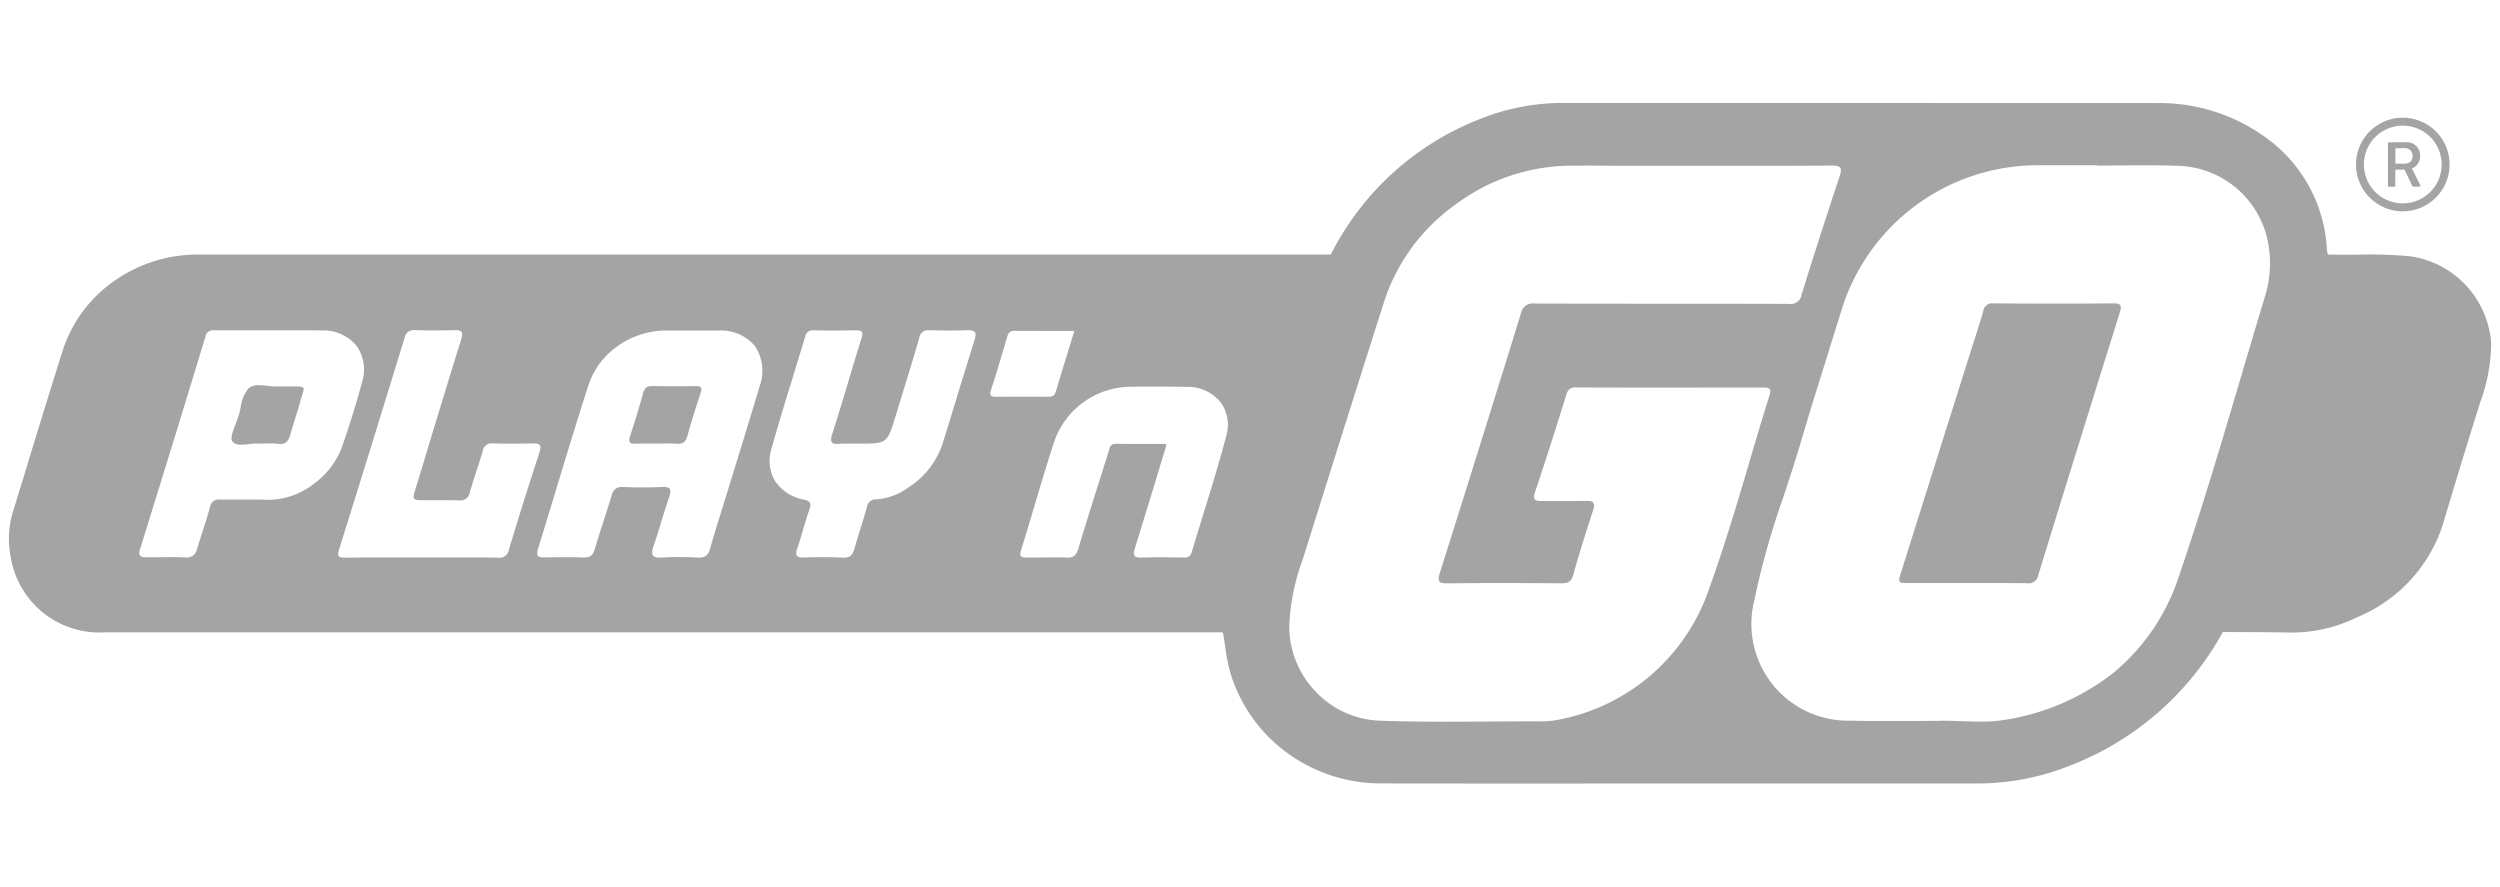 <svg xmlns="http://www.w3.org/2000/svg" width="141" height="50" viewBox="0 0 141 50">
  <defs>
    <style>
      .cls-1, .cls-2 {
        fill: #a4a4a4;
      }

      .cls-1 {
        opacity: 0;
      }

      .cls-2 {
        stroke: rgba(0,0,0,0);
        stroke-miterlimit: 10;
      }
    </style>
  </defs>
  <g id="提供商logo" transform="translate(0.501)">
    <rect id="Rectangle_8135" data-name="Rectangle 8135" class="cls-1" width="140" height="50"/>
    <g id="Group_5859" data-name="Group 5859" transform="translate(0 5.807)">
      <path id="Union_170" data-name="Union 170" class="cls-2" d="M77.424,38.378a8.975,8.975,0,0,1-5.3-1.7,8.719,8.719,0,0,1-3.2-4.428,9.884,9.884,0,0,1-.321-1.567c-.04-.263-.08-.533-.131-.8,0-.009,0-.018,0-.027H32.539q-13.55,0-27.1,0A5.069,5.069,0,0,1,.105,25.625a5.289,5.289,0,0,1,.16-2.687q.425-1.379.847-2.759l0-.012c.62-2.02,1.26-4.108,1.906-6.157a7.655,7.655,0,0,1,2.894-3.95A8.153,8.153,0,0,1,10.677,8.55H74.557l.011-.026a15.89,15.89,0,0,1,8.612-7.7A12.427,12.427,0,0,1,87.611,0h.008q7.116,0,14.232,0c6.311,0,12.837,0,19.256.008a10.192,10.192,0,0,1,6.578,2.243,8.275,8.275,0,0,1,3.052,6.032,1.184,1.184,0,0,0,.027.159c.007.026.012.052.017.078l.027.028c.555.015,1.111.011,1.667.007a25.818,25.818,0,0,1,2.925.088A5.336,5.336,0,0,1,140,13.53a9.661,9.661,0,0,1-.6,3.3c-.727,2.3-1.426,4.6-2.113,6.914a8.477,8.477,0,0,1-4.853,5.265,8.363,8.363,0,0,1-3.868.859c-1.228-.027-2.456-.021-3.683-.029l-.029.027a16.657,16.657,0,0,1-8.469,7.452,14.137,14.137,0,0,1-5.368,1.064H107.9q-4.257,0-8.512,0H97.941l-8.172,0C84.956,38.386,81.033,38.383,77.424,38.378Zm31.584-3.537c.326,0,.658.012.979.023l.043,0,.058,0c.317.012.711.028,1.091.028a7.994,7.994,0,0,0,1.386-.1,13.184,13.184,0,0,0,6.118-2.64,11.783,11.783,0,0,0,3.708-5.463c1.276-3.729,2.4-7.534,3.492-11.213l.118-.4,0-.008c.4-1.337.806-2.719,1.219-4.08a6.293,6.293,0,0,0,.149-3.344,5.317,5.317,0,0,0-5.1-4.1c-.49-.019-1.028-.027-1.695-.027-.476,0-.977,0-1.38.008h-.025c-.393,0-.836.008-1.276.008h-.129V3.511l-1.012,0h-.192l-1.073,0c-.495,0-.912,0-1.316.006a11.578,11.578,0,0,0-10.76,8.007c-.262.85-.527,1.693-.776,2.484l0,.012c-.509,1.62-1.085,3.456-1.608,5.236-.3,1.009-.635,2.03-.933,2.931a45.66,45.66,0,0,0-1.666,5.926,5.453,5.453,0,0,0,5.436,6.725c.608.014,1.239.021,1.988.021.492,0,1.008,0,1.462-.006h.211l.265,0c.39,0,.794-.005,1.189-.005ZM87.884,3.54a10.971,10.971,0,0,0-6.3,2.193,10.828,10.828,0,0,0-3.972,5.326c-1.444,4.518-2.885,9.1-4.278,13.535l-.359,1.142,0,.007a12.072,12.072,0,0,0-.764,3.883,5.339,5.339,0,0,0,1.518,3.6,5.212,5.212,0,0,0,3.559,1.612c1.092.04,2.276.059,3.726.059.686,0,1.383-.005,2.058-.009l.345,0c.765-.005,1.557-.011,2.337-.011h.537a4.972,4.972,0,0,0,1.036-.079,11.175,11.175,0,0,0,8.6-7.5c.84-2.328,1.556-4.743,2.248-7.078l0-.012c.359-1.209.73-2.46,1.113-3.683.065-.205.071-.321.021-.389s-.176-.088-.367-.088h-.01c-1.9,0-3.578.005-5.126.005-1.938,0-3.707,0-5.408-.008a.493.493,0,0,0-.554.407l-.259.822c-.48,1.523-.977,3.1-1.5,4.639-.075.219-.083.359-.026.438s.2.1.391.1h.061c.15,0,.314,0,.513,0h1.046c.344,0,.623,0,.877-.009H89c.2,0,.308.034.364.11s.054.21-.014.422c-.417,1.284-.788,2.445-1.116,3.638-.112.4-.311.479-.663.479h-.021c-1-.006-2.174-.013-3.361-.013-1.1,0-2.1.006-3.031.017h-.032c-.25,0-.383-.036-.444-.119-.073-.1-.04-.275.034-.506,1.553-4.912,3.087-9.82,4.559-14.585a.69.69,0,0,1,.8-.572h.011c2.389.008,4.811.009,7.155.01s4.766,0,7.155.01a.617.617,0,0,0,.712-.525c.638-2.058,1.34-4.239,2.144-6.669.086-.26.1-.4.034-.488s-.2-.12-.449-.12H102.8c-1.1.01-2.275.014-3.821.014H97.147l-1.513,0h-.626q-1.082,0-2.163,0h-.017q-1.09,0-2.181,0C89.583,3.53,88.7,3.533,87.884,3.54ZM22.318,13.245C21.318,16.5,20,20.8,18.629,25.161c-.068.216-.075.327-.025.394s.144.089.338.089h.029c.563-.007,1.181-.01,1.944-.01h1.205l1.173,0h1.182l1.144,0c.76,0,1.375,0,1.936.009h.025A.532.532,0,0,0,28.2,25.2c.531-1.773,1.111-3.619,1.723-5.486.068-.205.073-.336.018-.413s-.159-.1-.365-.1h-.059c-.451.01-.818.015-1.155.015-.373,0-.712-.006-1.035-.018h-.051a.507.507,0,0,0-.551.44c-.1.345-.215.7-.325,1.032-.136.42-.276.849-.4,1.28a.537.537,0,0,1-.591.466h-.057c-.224-.008-.466-.011-.763-.011l-.528,0h-.2l-.4,0c-.361,0-.542,0-.606-.088s-.011-.26.094-.6q.352-1.151.7-2.3l0-.011c.6-1.978,1.223-4.024,1.85-6.031.077-.247.084-.381.024-.462s-.163-.1-.354-.1H25.11c-.354.012-.715.018-1.073.018s-.745-.006-1.118-.019h-.043A.518.518,0,0,0,22.318,13.245Zm24.712,12.4.062,0c.383,0,.516-.2.6-.518.106-.381.227-.765.342-1.137.122-.388.246-.786.356-1.184a.51.51,0,0,1,.542-.451,3.469,3.469,0,0,0,1.8-.67,4.663,4.663,0,0,0,1.955-2.554c.266-.853.532-1.721.791-2.561l0-.012,0-.008c.318-1.032.646-2.1.976-3.15.067-.213.1-.375.024-.475-.055-.074-.165-.11-.346-.11l-.071,0c-.3.013-.622.02-.978.02-.4,0-.809-.009-1.152-.017H51.9a.5.5,0,0,0-.557.436c-.321,1.124-.673,2.259-1.012,3.357l0,.01c-.107.345-.214.692-.32,1.037-.476,1.555-.476,1.555-2.072,1.555-.112,0-.224,0-.335,0s-.224,0-.335,0c-.165,0-.3,0-.425.014-.049,0-.092.006-.132.006-.154,0-.248-.03-.3-.1-.059-.08-.052-.216.023-.454.322-1.011.633-2.043.934-3.042l0-.008c.231-.765.469-1.557.711-2.333.057-.182.08-.31.024-.386-.045-.06-.139-.087-.3-.087h-.033c-.35.008-.712.012-1.11.012-.378,0-.779,0-1.265-.011h-.02a.419.419,0,0,0-.461.344c-.209.7-.427,1.4-.638,2.089l-.01.035c-.423,1.372-.86,2.789-1.252,4.2a2.256,2.256,0,0,0,.178,1.8,2.46,2.46,0,0,0,1.648,1.077c.185.041.289.1.334.18s.039.207-.031.4c-.135.385-.253.783-.367,1.169-.1.338-.2.687-.319,1.027-.065.191-.07.315-.016.39s.156.1.343.1h.049c.353-.009.768-.019,1.187-.019C46.391,25.62,46.719,25.627,47.03,25.642Zm12.63,0h.058c.372,0,.5-.181.6-.513.409-1.363.844-2.743,1.267-4.077.143-.455.287-.905.428-1.357.01-.033.019-.067.028-.1.052-.193.1-.375.392-.375h.012c.357.005.746.008,1.226.008l.771,0h.845c-.013.057-.022.1-.029.136-.012.058-.02.091-.031.126l-.314,1.031-.049.162c-.44,1.45-.9,2.95-1.356,4.425-.07.224-.075.353-.017.431s.161.1.339.1h.064c.323-.012.67-.018,1.059-.018.456,0,.933.008,1.316.015h.018a.375.375,0,0,0,.423-.3c.209-.7.429-1.413.641-2.1.451-1.458.917-2.963,1.308-4.461a2.162,2.162,0,0,0-.316-1.893,2.389,2.389,0,0,0-1.9-.873c-.567-.01-1.161-.015-1.766-.015-.469,0-.96,0-1.461.009a4.6,4.6,0,0,0-4.235,3.024c-.4,1.218-.774,2.469-1.134,3.678l0,.008c-.245.822-.5,1.672-.76,2.511-.053.169-.057.271-.012.332s.152.079.3.079h.031l.393,0h.012c.284,0,.576-.006.866-.006C59.055,25.622,59.367,25.627,59.661,25.64ZM37.269,21.767c.078.11.028.3-.038.494-.16.463-.307.937-.45,1.4l0,.005,0,.006,0,.011c-.132.425-.268.862-.415,1.291-.071.211-.125.425-.04.545.06.082.183.122.376.122l.1,0h.012c.3-.02.614-.029.967-.029.325,0,.685.009,1.1.027h.061c.341,0,.5-.133.607-.51.236-.829.5-1.661.749-2.467v-.008c.128-.407.233-.743.328-1.056q.166-.541.334-1.081l.16-.516.01-.033,0-.009c.359-1.157.8-2.6,1.209-3.97a2.548,2.548,0,0,0-.246-2.26,2.489,2.489,0,0,0-2.042-.894c-.161,0-.346,0-.584,0H37.574c-.188,0-.375,0-.563,0a4.744,4.744,0,0,0-2.655.862A4.369,4.369,0,0,0,32.692,15.9c-.619,1.923-1.216,3.887-1.793,5.787l0,.008-.038.123c-.34,1.123-.675,2.223-1.018,3.334-.059.19-.062.307-.009.379s.151.1.318.1h.03c.365-.006.795-.013,1.214-.013.38,0,.718.006,1.034.018h.05c.358,0,.481-.181.572-.492.165-.557.344-1.117.519-1.659l.006-.018.026-.08c.131-.407.267-.828.394-1.245a.556.556,0,0,1,.591-.482h.047c.394.016.778.024,1.139.024s.715-.008,1.051-.024l.084,0C37.1,21.654,37.214,21.69,37.269,21.767ZM9.952,25.633h.059c.386,0,.525-.205.616-.513.1-.334.2-.668.314-1.008l.022-.07c.129-.4.263-.821.375-1.236a.506.506,0,0,1,.566-.441h.032c.119,0,.255,0,.429,0,.2,0,.393,0,.59,0h.131l.155,0c.155,0,.308,0,.459,0,.324,0,.594.006.85.018.047,0,.1,0,.155,0a4.242,4.242,0,0,0,2.5-.907,4.557,4.557,0,0,0,1.57-2.041c.45-1.288.825-2.5,1.146-3.7a2.315,2.315,0,0,0-.306-2.027,2.39,2.39,0,0,0-1.921-.876c-.338-.006-.688-.009-1.1-.009-.293,0-.586,0-.879,0h-.042l-.548,0-.352,0H13.08c-.587,0-1.043,0-1.475,0h-.013a.436.436,0,0,0-.508.358C10,16.766,8.825,20.572,7.4,25.157c-.055.179-.056.295,0,.367s.157.1.341.1h.022l.147,0h.006l.141,0h.019l.131,0c.256,0,.52-.007.779-.007C9.346,25.611,9.653,25.619,9.952,25.633ZM56.3,13.208l-.2.672c-.221.748-.448,1.522-.7,2.276-.055.169-.06.271-.015.333s.132.083.308.083h.021c.407-.005.846-.007,1.34-.007.517,0,1.03,0,1.512.005h.02c.211,0,.378-.019.451-.264.252-.836.5-1.653.77-2.519l.03-.1.255-.831H58.223c-.607,0-1.076,0-1.52-.006h-.008C56.425,12.852,56.353,13.02,56.3,13.208ZM113.8,27.087c-.394-.006-.844-.008-1.458-.008h-.956l-.932,0h-3.231c-.345,0-.518,0-.58-.084s-.007-.257.092-.571q1.209-3.842,2.419-7.685L110.02,16l.686-2.177c.053-.17.108-.337.162-.506l.007-.021.018-.057.013-.042c.152-.475.308-.962.446-1.448a.5.5,0,0,1,.569-.445h.014c1.129.008,2.291.013,3.456.013s2.271-.005,3.3-.013h.018c.2,0,.317.031.37.1s.037.22-.027.429c-1.761,5.624-3.222,10.33-4.6,14.81a.533.533,0,0,1-.618.442ZM12.612,19.1c-.141-.18.023-.6.183-1.012.062-.163.121-.314.163-.452s.079-.3.114-.455l0-.014a2,2,0,0,1,.453-1.078.847.847,0,0,1,.581-.169,4.793,4.793,0,0,1,.481.035h.017a4.687,4.687,0,0,0,.486.035h.081c.058,0,.122-.005.219-.005h.2l.192,0h.273c.329,0,.49.008.544.081s.011.185-.056.4l-.006.02c-.029.093-.066.21-.1.346-.09.338-.2.677-.3,1l-.017.053-.006.018,0,.006c-.084.268-.172.546-.251.824-.1.357-.26.5-.548.5a.926.926,0,0,1-.123-.008,3.334,3.334,0,0,0-.4-.021c-.1,0-.2,0-.306.005h-.062c-.107,0-.229.006-.355.006a1.045,1.045,0,0,0-.128-.008,3.293,3.293,0,0,0-.382.032l-.019,0a3.645,3.645,0,0,1-.417.033A.593.593,0,0,1,12.612,19.1Zm25.032.12c-.123-.011-.256-.016-.419-.016-.1,0-.211,0-.331.005-.1,0-.227,0-.342,0l-.365,0c-.126,0-.249,0-.372,0-.187,0-.338,0-.477.01H35.28c-.136,0-.219-.026-.26-.082s-.042-.169.017-.349c.262-.8.51-1.614.737-2.429.08-.287.21-.393.48-.393h.021c.423.008.843.012,1.249.012s.8,0,1.18-.012h.036c.155,0,.244.026.286.085s.039.163-.019.337c-.314.935-.538,1.665-.73,2.367-.091.337-.241.469-.532.469C37.71,19.226,37.68,19.225,37.644,19.222ZM132.377,3.47a2.639,2.639,0,1,1,2.639,2.64A2.639,2.639,0,0,1,132.377,3.47Zm.447,0a2.192,2.192,0,1,0,2.192-2.191A2.192,2.192,0,0,0,132.824,3.47ZM135.6,4.725a.047.047,0,0,1-.043-.026l-.439-.938h-.523v.918a.047.047,0,0,1-.047.047h-.321a.047.047,0,0,1-.047-.047V2.263a.048.048,0,0,1,.047-.048h.918a.755.755,0,0,1,.849.772.716.716,0,0,1-.462.7l.476.967a.047.047,0,0,1-.021.063.079.079,0,0,1-.021,0Zm-1-1.3h.481c.312,0,.488-.15.488-.428a.422.422,0,0,0-.477-.444h-.492Z" transform="translate(0 0)"/>
    </g>
  </g>
</svg>
